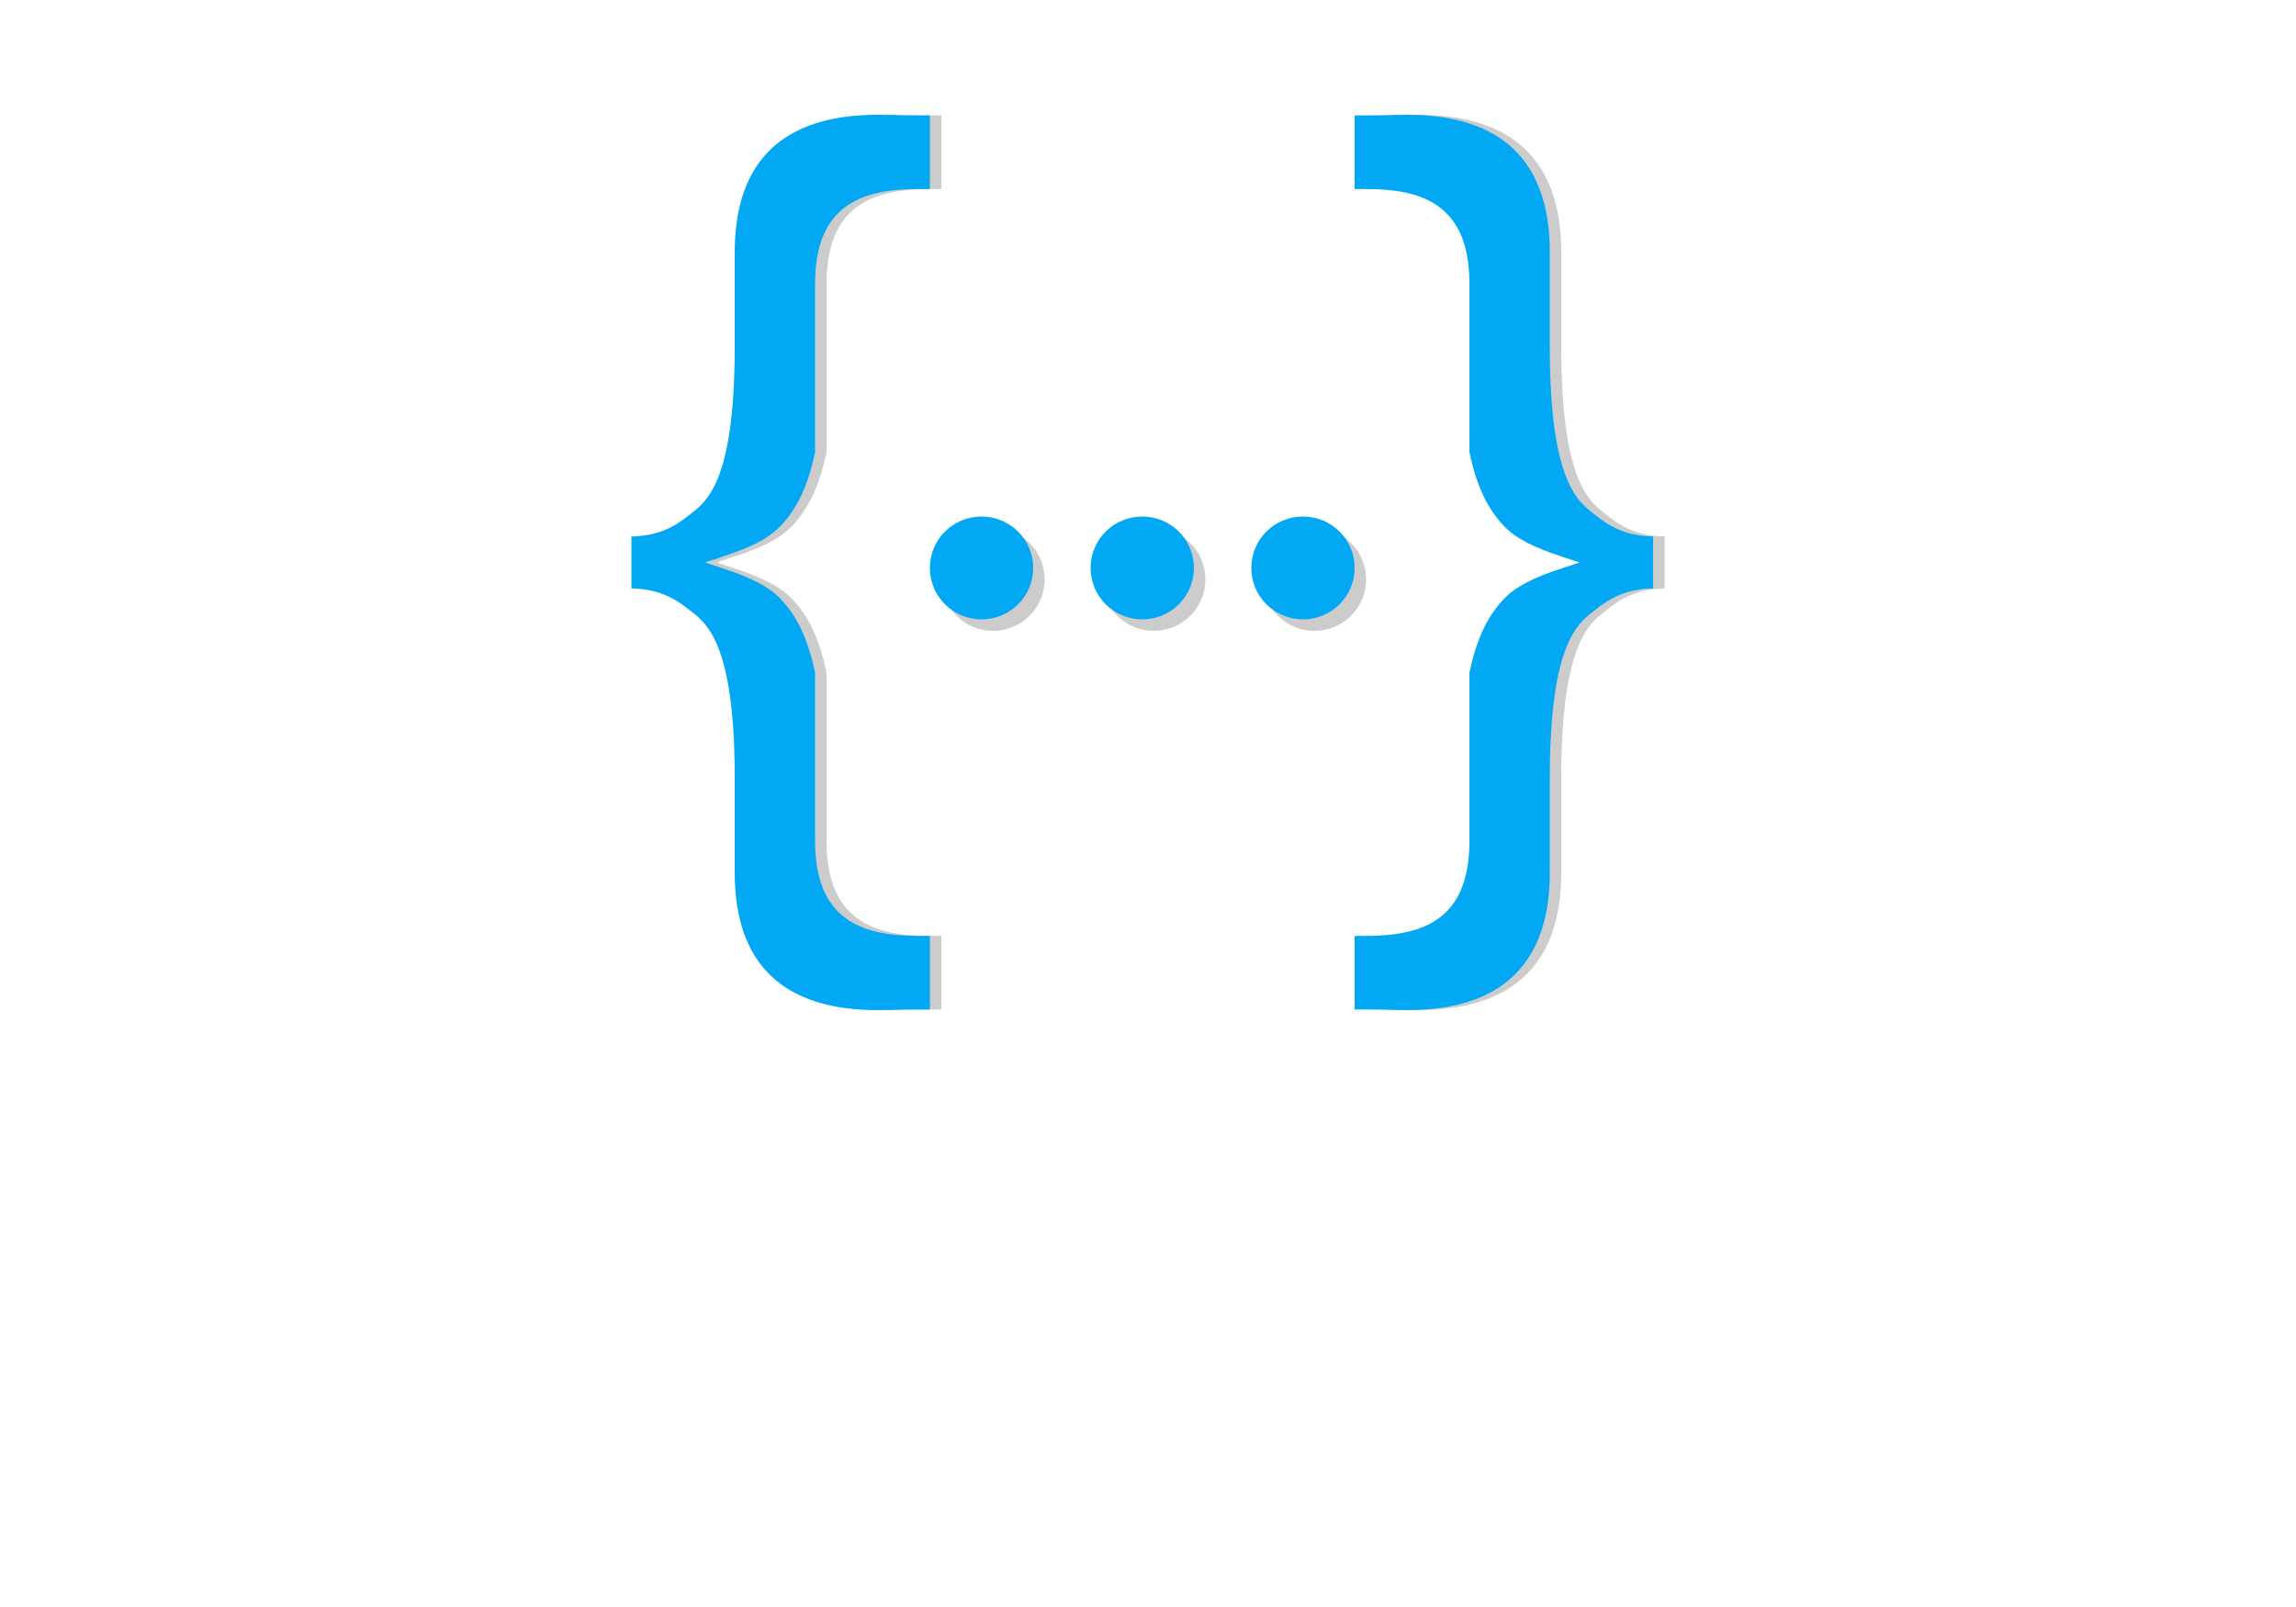 <?xml version="1.0" encoding="utf-8"?>
<!-- Generator: Adobe Illustrator 16.0.4, SVG Export Plug-In . SVG Version: 6.00 Build 0)  -->
<!DOCTYPE svg PUBLIC "-//W3C//DTD SVG 1.1//EN" "http://www.w3.org/Graphics/SVG/1.1/DTD/svg11.dtd">
<svg version="1.1" id="Ebene_1" xmlns="http://www.w3.org/2000/svg" xmlns:xlink="http://www.w3.org/1999/xlink" x="0px" y="0px"
	 width="200px" height="140px" viewBox="0 0 200 140" enable-background="new 0 0 200 140" xml:space="preserve">
<defs>
	<filter id="Adobe_OpacityMaskFilter" filterUnits="userSpaceOnUse" x="62" y="-12" width="149" height="169">
		<feColorMatrix  type="matrix" values="1 0 0 0 0  0 1 0 0 0  0 0 1 0 0  0 0 0 1 0"/>
	</filter>
</defs>
<mask maskUnits="userSpaceOnUse" x="62" y="-12" width="149" height="169" id="SVGID_1_">
	<g filter="url(#Adobe_OpacityMaskFilter)">
		<linearGradient id="SVGID_2_" gradientUnits="userSpaceOnUse" x1="99.477" y1="-10.612" x2="122.87" y2="52.35">
			<stop  offset="0.026" style="stop-color:#000000"/>
			<stop  offset="0.177" style="stop-color:#010202"/>
			<stop  offset="1" style="stop-color:#FFFFFF"/>
		</linearGradient>
		<rect x="45.395" y="-18.111" fill-rule="evenodd" clip-rule="evenodd" fill="transparent" width="167.652" height="175.111"/>
	</g>
</mask>
<g mask="url(#SVGID_1_)">
	<linearGradient id="SVGID_3_" gradientUnits="userSpaceOnUse" x1="106.072" y1="54.393" x2="155.264" y2="104.334">
		<stop  offset="0" style="stop-color:#000000;stop-opacity:0.7"/>
		<stop  offset="1" style="stop-color:#000000;stop-opacity:0"/>
	</linearGradient>
	<path opacity="0.1" fill-rule="evenodd" clip-rule="evenodd" fill="transparent" d="M196.06,106.47L211,91.54l-5.977-5.972
		l-13.942-13.934l-5.977-5.972l-46.419-46.39l-5.975-5.972l-0.081,0.082c1.292,1.449,2.235,3.501,2.542,6.372L103.398-12
		L92.441-1.052l-7.354,7.35l-3.657,3.655h0.08v6.379h-0.996c-4.91,0-8.963,1.374-8.963,8.221v14.601
		c-0.377,1.757-0.857,3.166-1.51,4.351l0,0l0,0c-0.192,0.354-0.404,0.685-0.632,1.001c-0.037,0.055-0.078,0.108-0.117,0.161
		c-0.228,0.305-0.467,0.6-0.729,0.877c-1.056,1.105-2.649,1.891-5.089,2.677l-0.3,0.1L62,48.708l1.175,0.388l0.3,0.1
		c2.439,0.786,4.033,1.573,5.089,2.677c1.475,1.553,2.37,3.503,2.988,6.389v14.601c0,6.849,4.053,8.223,8.963,8.223h0.996v6.378
		h-1.992c-2.029,0-8.924,0.812-12.593-3.798c-0.364-0.139-0.576-0.222-0.576-0.222l18.717,18.706l7.079,7.075L139.95,157
		l10.956-10.948l7.354-7.351l5.553-5.548l2.774,2.772l14.536-14.527h-0.002l14.94-14.929H196.06z"/>
</g>
<g>
	<g opacity="0.2">
		<path fill-rule="evenodd" clip-rule="evenodd" fill="#010202" d="M119,10.056h2c2.82,0,15-1.57,15,11.921v8.25
			c0,12.082,2.599,13.571,3.999,14.672c1.401,1.12,2.78,1.78,5.001,1.84v1.77v0.981v1.77c-2.221,0.061-3.6,0.72-5.001,1.84
			c-1.4,1.1-3.999,2.59-3.999,14.672v8.251c0,13.491-12.18,11.921-15,11.921h-2v-6.409h1c4.93,0,9-1.381,9-8.263V58.601
			c0.62-2.9,1.519-4.86,3-6.42c1.061-1.11,2.66-1.9,5.109-2.69l0.301-0.1l1.179-0.39l-1.179-0.39l-0.301-0.101
			c-2.449-0.79-4.049-1.58-5.109-2.69c-1.481-1.561-2.38-3.521-3-6.42V24.728c0-6.88-4.07-8.261-9-8.261h-1V10.056z"/>
	</g>
	<g>
		<path fill-rule="evenodd" clip-rule="evenodd" fill="rgb(2, 168, 243)" d="M118,10.056h2c2.82,0,15-1.57,15,11.921v8.25
			c0,12.082,2.599,13.571,3.999,14.672c1.401,1.12,2.78,1.78,5.001,1.84v1.77v0.981v1.77c-2.221,0.061-3.6,0.72-5.001,1.84
			c-1.4,1.1-3.999,2.59-3.999,14.672v8.251c0,13.491-12.18,11.921-15,11.921h-2v-6.409h1c4.93,0,9-1.381,9-8.263V58.601
			c0.62-2.9,1.519-4.86,3-6.42c1.061-1.11,2.66-1.9,5.109-2.69l0.301-0.1l1.179-0.39l-1.179-0.39l-0.301-0.101
			c-2.449-0.79-4.049-1.58-5.109-2.69c-1.481-1.561-2.38-3.521-3-6.42V24.728c0-6.88-4.07-8.261-9-8.261h-1V10.056z"/>
	</g>
</g>
<g>
	<g opacity="0.2">
		<path fill-rule="evenodd" clip-rule="evenodd" fill="#010202" d="M82,10.056h-2c-2.821,0-15-1.57-15,11.921v8.25
			c0,12.082-2.601,13.571-3.999,14.672C59.6,46.02,58.219,46.68,56,46.74v1.77v0.981v1.77c2.219,0.061,3.6,0.72,5.001,1.84
			c1.398,1.1,3.999,2.59,3.999,14.672v8.251c0,13.491,12.179,11.921,15,11.921h2v-6.409h-1c-4.931,0-9-1.381-9-8.263V58.601
			c-0.62-2.9-1.52-4.86-3-6.42c-1.062-1.11-2.66-1.9-5.11-2.69l-0.3-0.1L62.409,49l1.181-0.39l0.3-0.101
			c2.45-0.79,4.049-1.58,5.11-2.69c1.48-1.561,2.38-3.521,3-6.42V24.728c0-6.88,4.069-8.261,9-8.261h1V10.056z"/>
	</g>
	<g>
		<path fill-rule="evenodd" clip-rule="evenodd" fill="rgb(2, 168, 243)" d="M81,10.056h-2c-2.821,0-15-1.57-15,11.921v8.25
			c0,12.082-2.601,13.571-3.999,14.672C58.6,46.02,57.219,46.68,55,46.74v1.77v0.981v1.77c2.219,0.061,3.6,0.72,5.001,1.84
			c1.398,1.1,3.999,2.59,3.999,14.672v8.251c0,13.491,12.179,11.921,15,11.921h2v-6.409h-1c-4.931,0-9-1.381-9-8.263V58.601
			c-0.62-2.9-1.52-4.86-3-6.42c-1.062-1.11-2.66-1.9-5.11-2.69l-0.3-0.1L61.409,49l1.181-0.39l0.3-0.101
			c2.45-0.79,4.049-1.58,5.11-2.69c1.48-1.561,2.38-3.521,3-6.42V24.728c0-6.88,4.069-8.261,9-8.261h1V10.056z"/>
	</g>
</g>
<g>
	<g opacity="0.2">
		<path fill-rule="evenodd" clip-rule="evenodd" fill="#010202" d="M82,50.479C82,48,84.009,46,86.499,46s4.5,2,4.5,4.479
			s-2.01,4.479-4.5,4.479S82,52.958,82,50.479z"/>
	</g>
	<g>
		<path fill-rule="evenodd" clip-rule="evenodd" fill="rgb(2, 168, 243)" d="M81,49.479C81,47,83.009,45,85.499,45s4.5,2,4.5,4.479
			s-2.01,4.479-4.5,4.479S81,51.958,81,49.479z"/>
	</g>
</g>
<g>
	<g opacity="0.2">
		<path fill-rule="evenodd" clip-rule="evenodd" fill="#010202" d="M96,50.479C96,48,98.01,46,100.499,46c2.49,0,4.5,2,4.5,4.479
			s-2.01,4.479-4.5,4.479C98.01,54.958,96,52.958,96,50.479z"/>
	</g>
	<g>
		<path fill-rule="evenodd" clip-rule="evenodd" fill="rgb(2, 168, 243)" d="M95,49.479C95,47,97.01,45,99.499,45c2.49,0,4.5,2,4.5,4.479
			s-2.01,4.479-4.5,4.479C97.01,53.958,95,51.958,95,49.479z"/>
	</g>
</g>
<g>
	<g opacity="0.2">
		<path fill-rule="evenodd" clip-rule="evenodd" fill="#010202" d="M110,50.479C110,48,112.01,46,114.499,46c2.49,0,4.5,2,4.5,4.479
			s-2.01,4.479-4.5,4.479C112.01,54.958,110,52.958,110,50.479z"/>
	</g>
	<g>
		<path fill-rule="evenodd" clip-rule="evenodd" fill="rgb(2, 168, 243)" d="M109,49.479C109,47,111.01,45,113.499,45c2.49,0,4.5,2,4.5,4.479
			s-2.01,4.479-4.5,4.479C111.01,53.958,109,51.958,109,49.479z"/>
	</g>
</g>
</svg>
